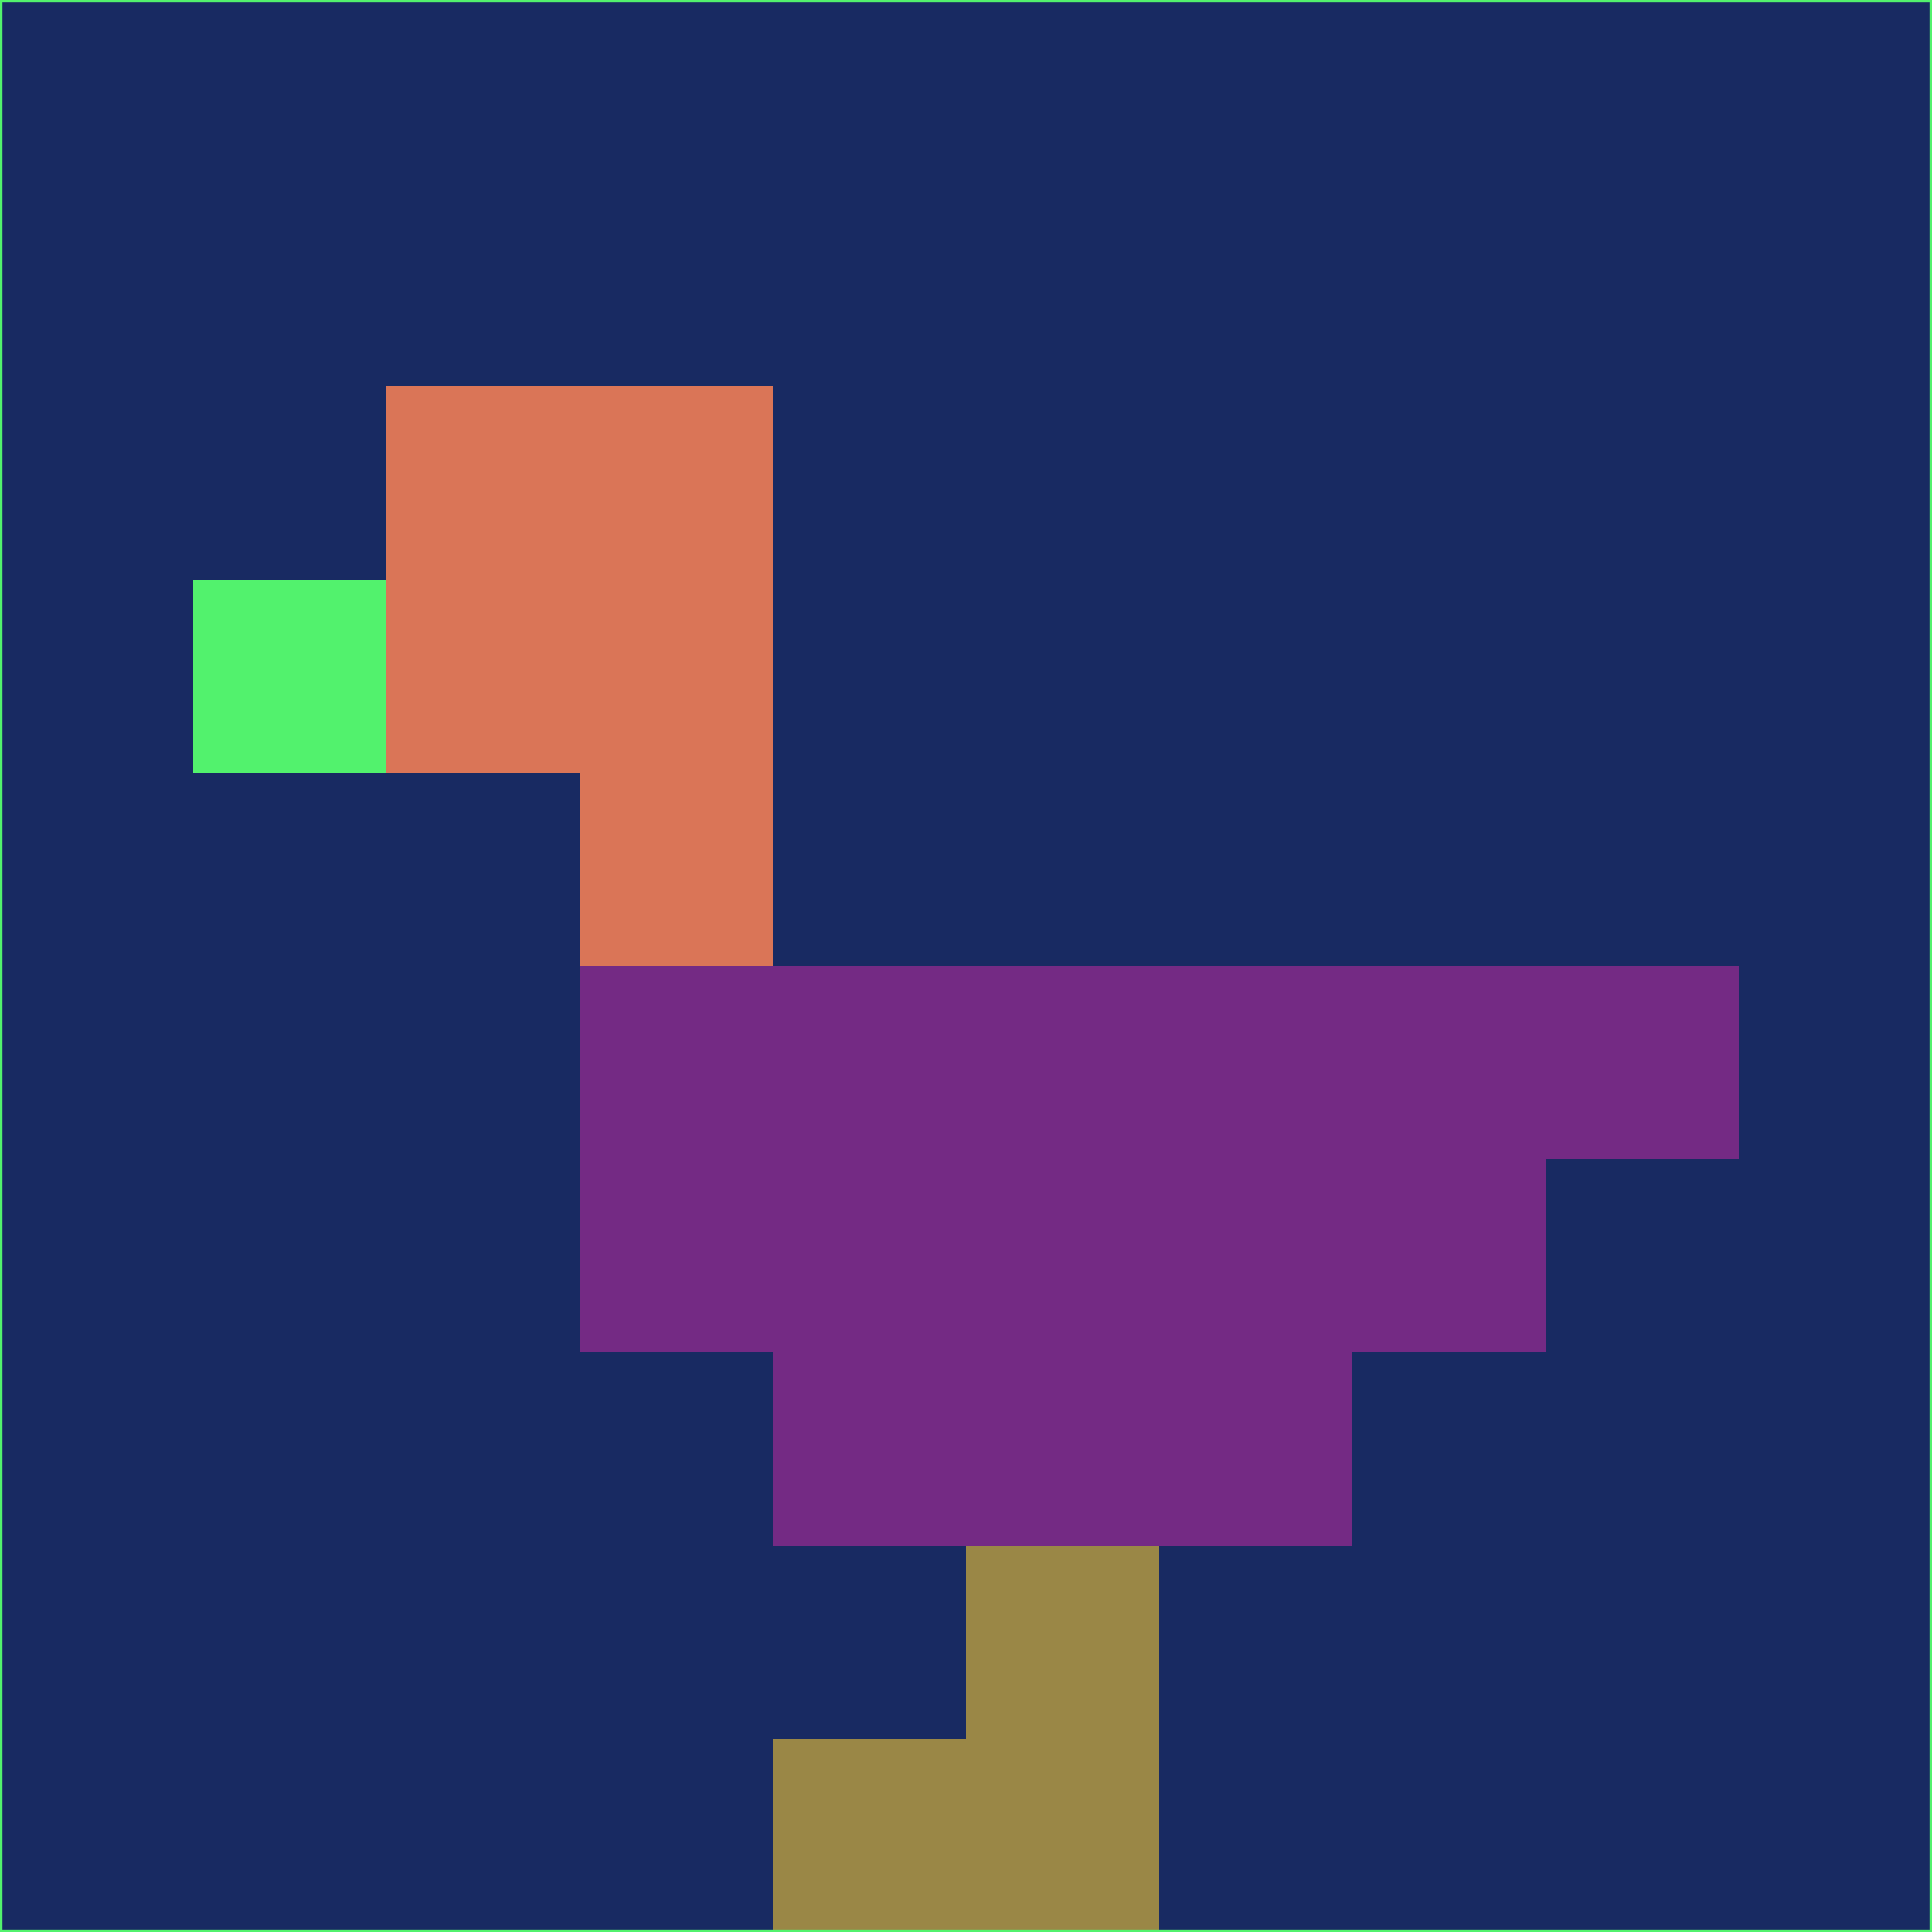 <svg xmlns="http://www.w3.org/2000/svg" version="1.1" width="785" height="785">
  <title>'goose-pfp-694263' by Dmitri Cherniak (Cyberpunk Edition)</title>
  <desc>
    seed=618277
    backgroundColor=#182a62
    padding=20
    innerPadding=0
    timeout=500
    dimension=1
    border=false
    Save=function(){return n.handleSave()}
    frame=12

    Rendered at 2024-09-15T22:37:01.090Z
    Generated in 1ms
    Modified for Cyberpunk theme with new color scheme
  </desc>
  <defs/>
  <rect width="100%" height="100%" fill="#182a62"/>
  <g>
    <g id="0-0">
      <rect x="0" y="0" height="785" width="785" fill="#182a62"/>
      <g>
        <!-- Neon blue -->
        <rect id="0-0-2-2-2-2" x="157" y="157" width="157" height="157" fill="#da7557"/>
        <rect id="0-0-3-2-1-4" x="235.5" y="157" width="78.5" height="314" fill="#da7557"/>
        <!-- Electric purple -->
        <rect id="0-0-4-5-5-1" x="314" y="392.5" width="392.5" height="78.5" fill="#742a84"/>
        <rect id="0-0-3-5-5-2" x="235.5" y="392.5" width="392.5" height="157" fill="#742a84"/>
        <rect id="0-0-4-5-3-3" x="314" y="392.5" width="235.5" height="235.5" fill="#742a84"/>
        <!-- Neon pink -->
        <rect id="0-0-1-3-1-1" x="78.5" y="235.5" width="78.5" height="78.5" fill="#52f26d"/>
        <!-- Cyber yellow -->
        <rect id="0-0-5-8-1-2" x="392.5" y="628" width="78.5" height="157" fill="#9a8746"/>
        <rect id="0-0-4-9-2-1" x="314" y="706.5" width="157" height="78.5" fill="#9a8746"/>
      </g>
      <rect x="0" y="0" stroke="#52f26d" stroke-width="2" height="785" width="785" fill="none"/>
    </g>
  </g>
  <script xmlns=""/>
</svg>